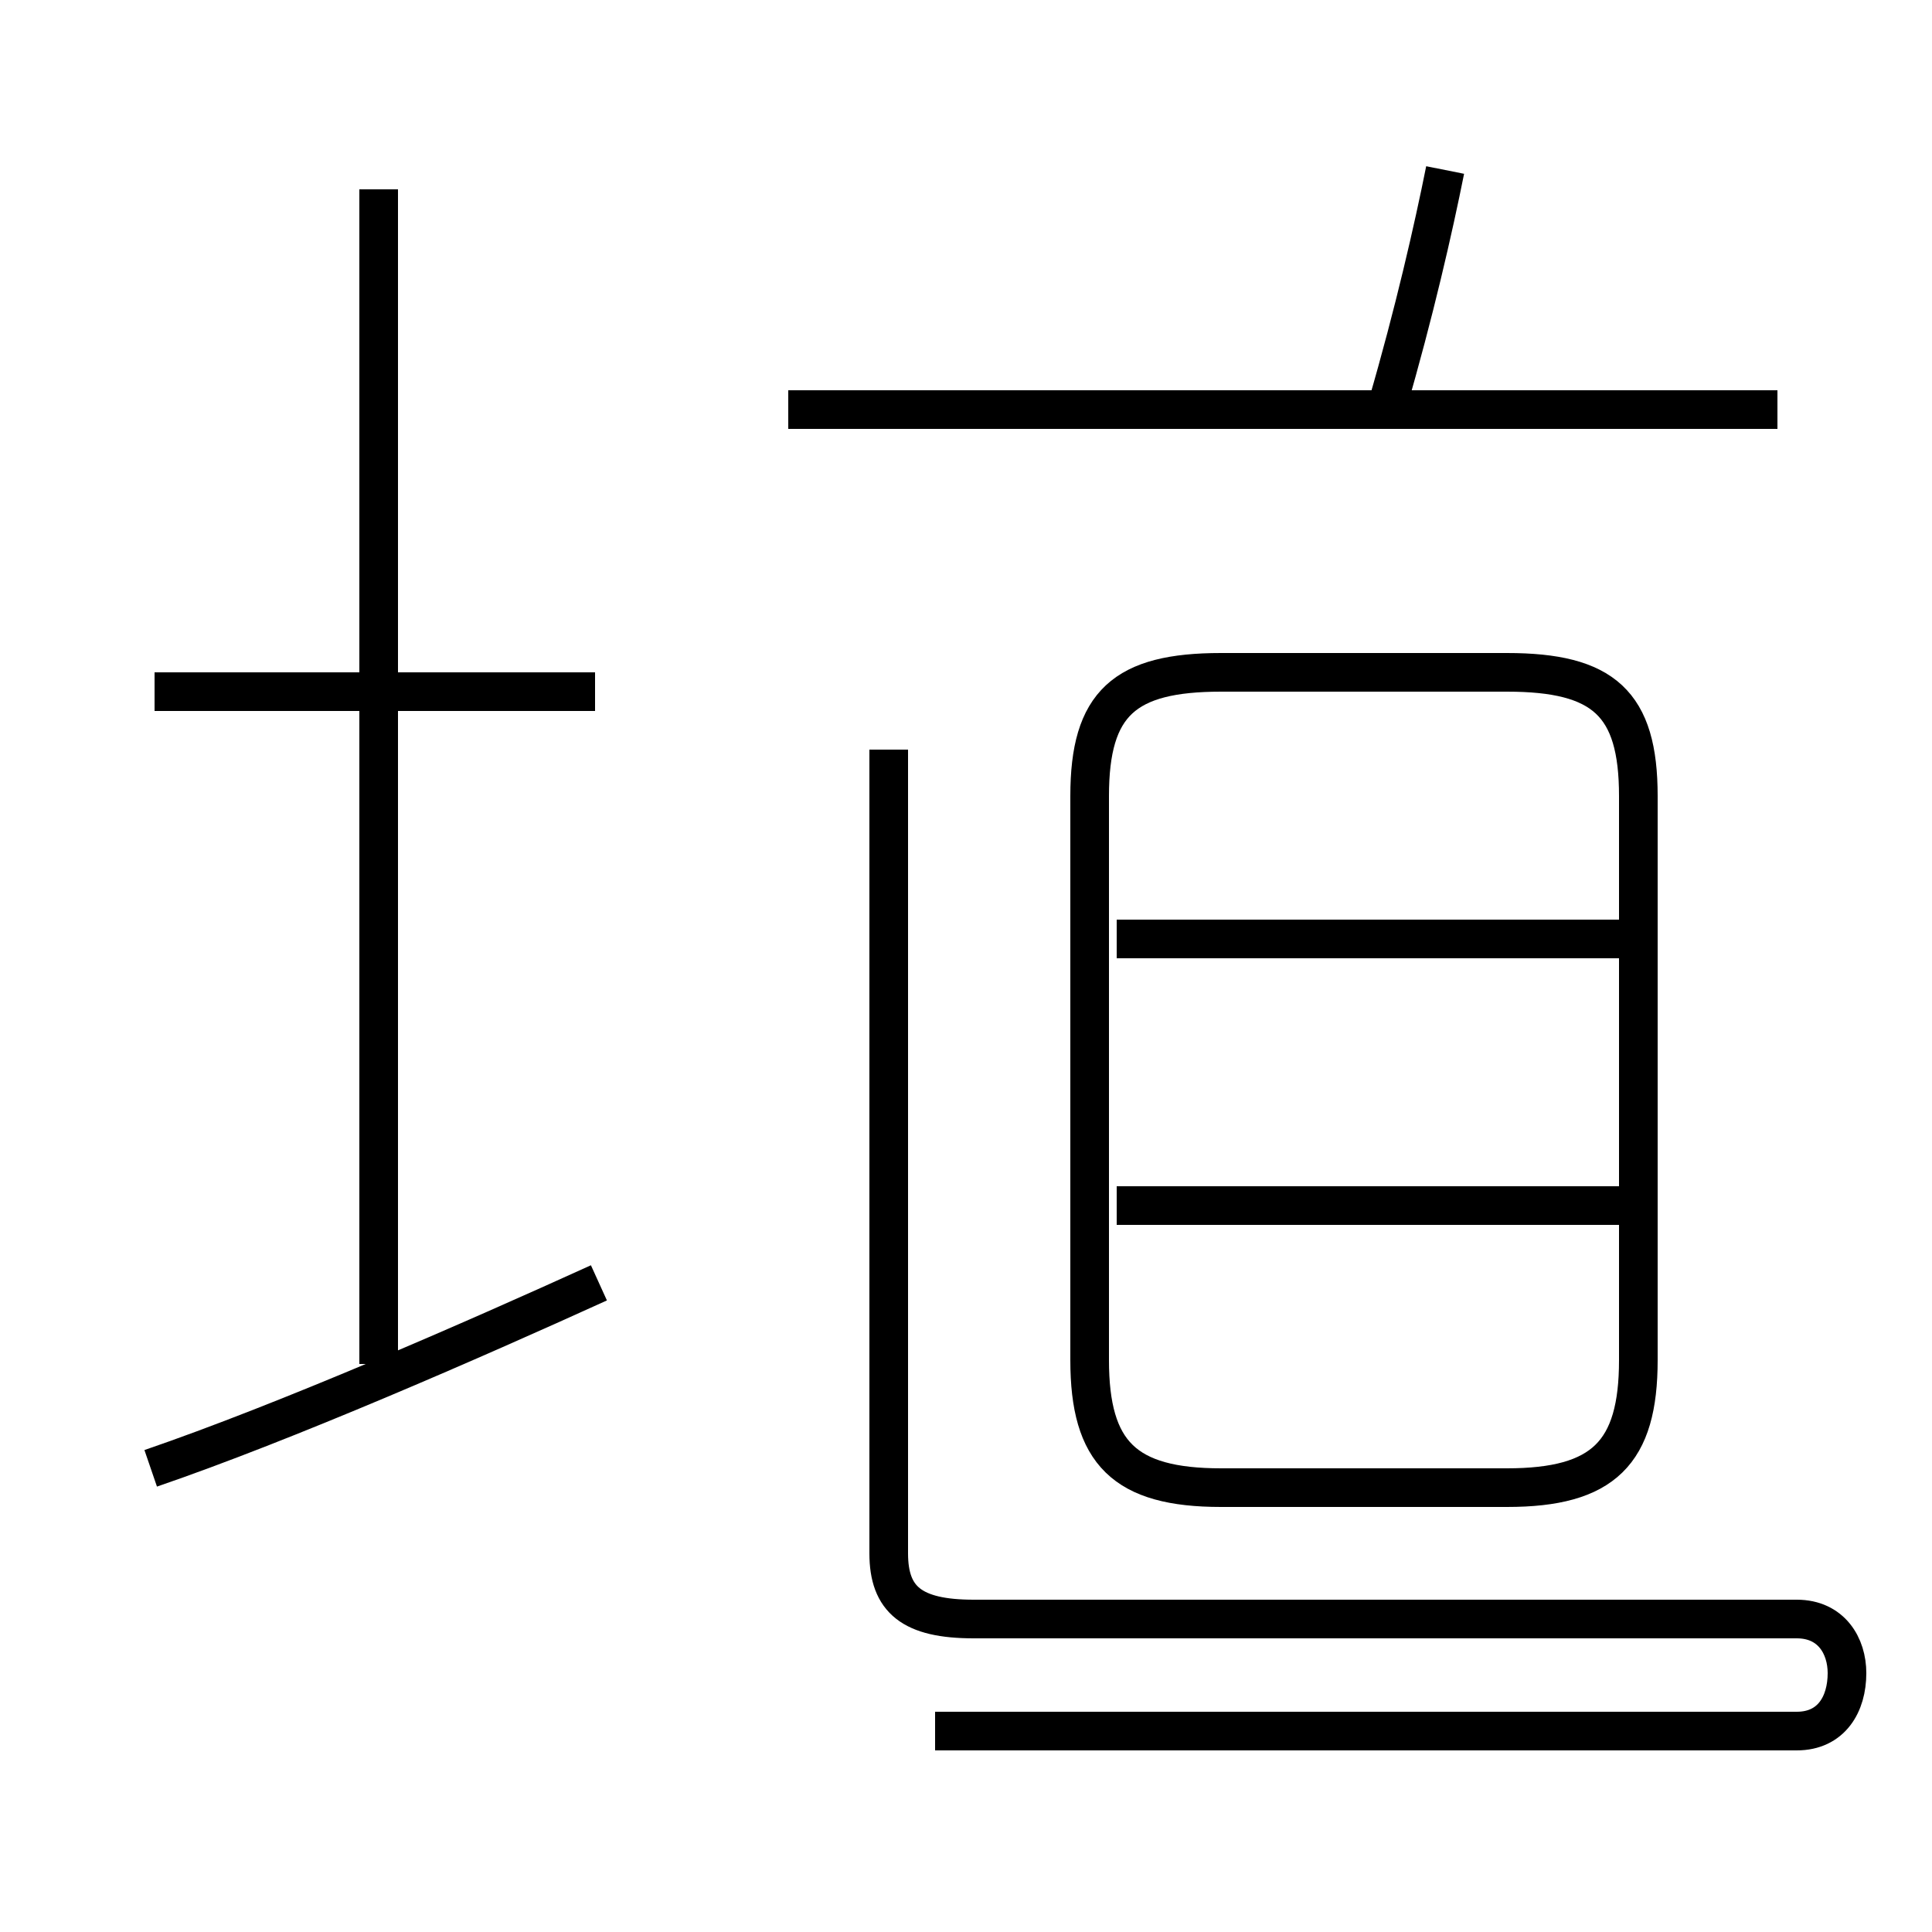 <?xml version='1.0' encoding='utf8'?>
<svg viewBox="0.0 -44.0 50.0 50.0" version="1.1" xmlns="http://www.w3.org/2000/svg">
<rect x="0.0" y="-44.0" width="50.0" height="50.0" fill="#808080" stroke="none"/>
<rect x="-1000" y="-1000" width="2000" height="2000" stroke="white" fill="white"/>
<g style="fill:none; stroke:#000000;  stroke-width:1">
<path d="M 31.6 5.5 L 39.0 5.5 C 41.5 5.5 42.4 6.4 42.4 8.8 L 42.4 23.4 C 42.4 25.8 41.5 26.6 39.0 26.6 L 31.6 26.6 C 29.1 26.6 28.2 25.8 28.2 23.4 L 28.2 8.8 C 28.2 6.4 29.1 5.5 31.6 5.5 Z M 46.0 33.4 L 20.4 33.4 M 35.9 33.5 C 36.6 35.9 37.1 38.1 37.4 39.6 M 42.2 12.8 L 28.9 12.8 M 42.2 19.7 L 28.9 19.7 M 3.9 6.0 C 7.4 7.2 12.2 9.3 15.5 10.8 M 9.8 8.7 L 9.8 39.1 M 15.4 26.1 L 4.0 26.1 M 24.2 -0.8 L 46.5 -0.8 C 47.4 -0.8 47.8 -0.1 47.8 0.7 C 47.8 1.4 47.4 2.1 46.5 2.1 L 25.2 2.1 C 23.6 2.1 23.0 2.6 23.0 3.8 L 23.0 24.6" transform="scale(1, -1)" />
</g>
</svg>